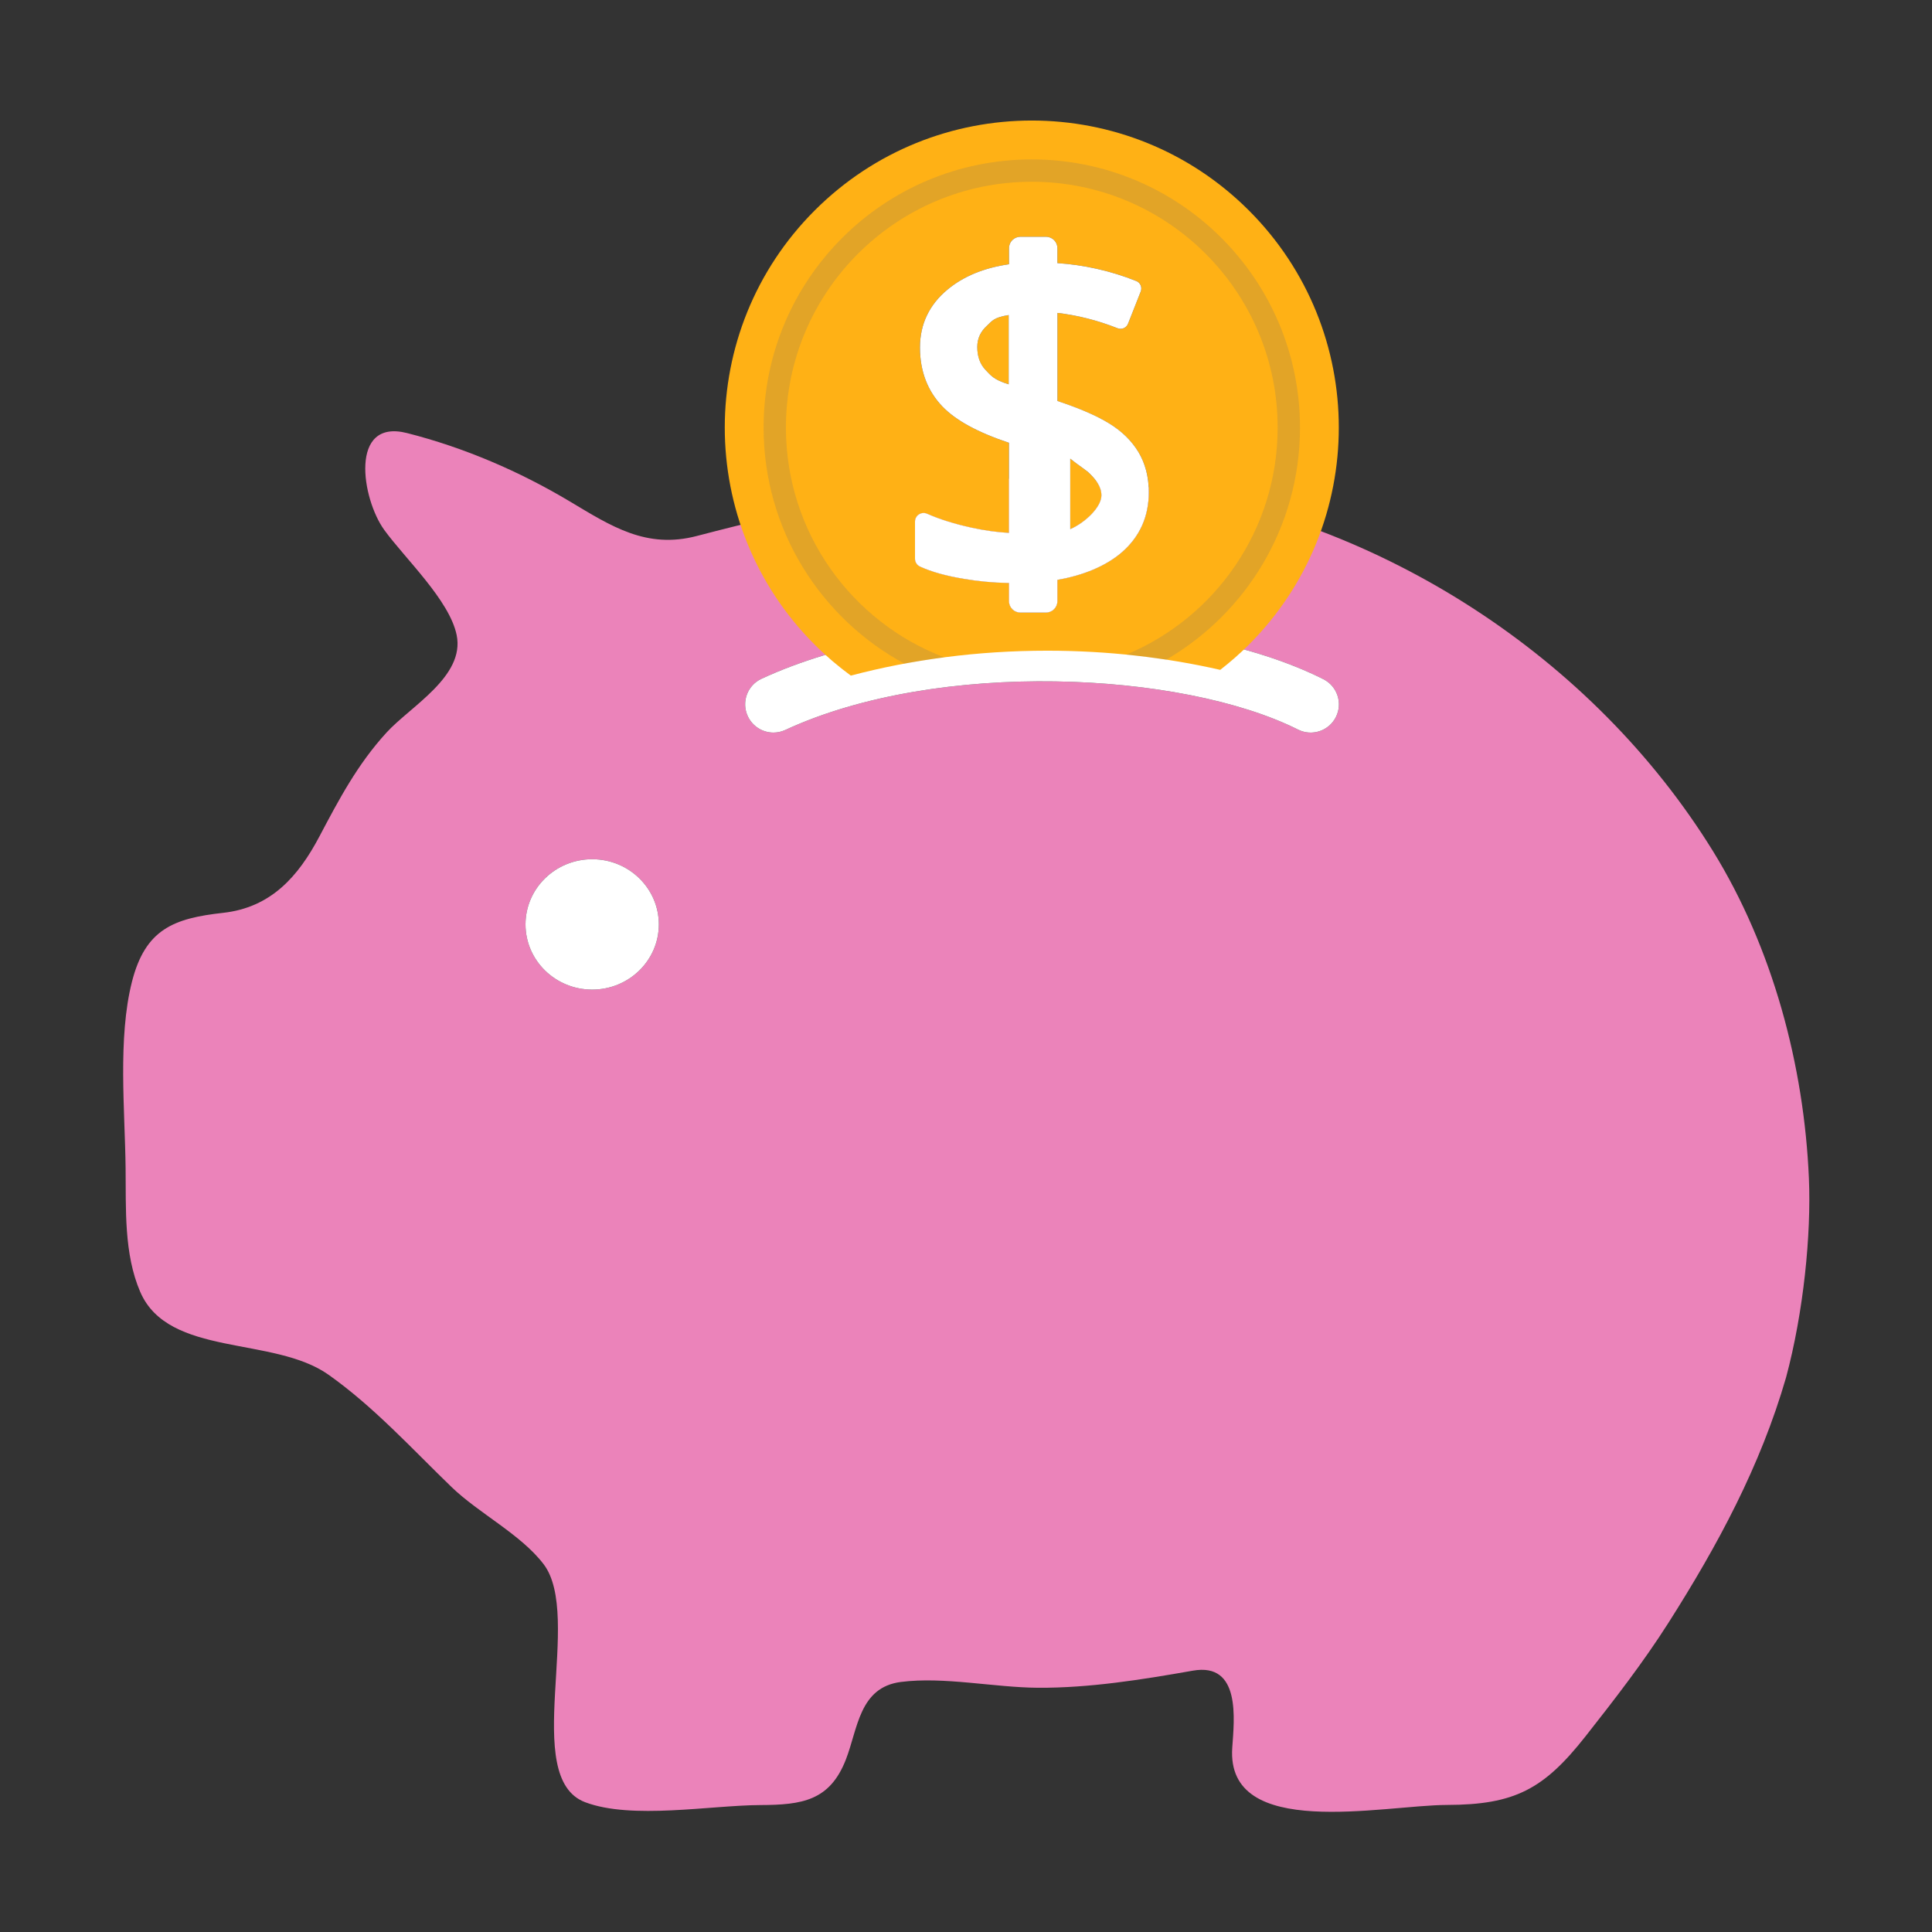 ﻿<?xml version='1.0' encoding='UTF-8'?>
<svg viewBox="-2.042 -2 32 32" xmlns="http://www.w3.org/2000/svg" xmlns:xlink="http://www.w3.org/1999/xlink">
  <rect x="-2.042" y="-2" width="32" height="32" fill="#333333" stroke="none"/>
  <g id="Layer_1" transform="translate(-0.934, -0.938)">
    <g transform="matrix(0.934, 0, 0, 0.934, 0, 0)">
      <g id="icon">
        <path d="M17.793, 7.37C17.948, 7.378 18.103, 7.388 18.259, 7.4C18.309, 7.471 18.346, 7.553 18.346, 7.648C18.346, 7.852 18.066, 8.126 17.793, 8.247L17.793, 7.37zM30.487, 23.29C30.033, 24.86 29.277, 26.264 28.4, 27.643C27.954, 28.344 27.444, 29.002 26.929, 29.656C26.192, 30.591 25.677, 30.868 24.475, 30.871C23.343, 30.874 20.552, 31.508 20.666, 29.856C20.7, 29.359 20.824, 28.338 19.966, 28.49C19.071, 28.648 18.13, 28.799 17.22, 28.793C16.442, 28.788 15.555, 28.592 14.79, 28.69C14.05, 28.785 14.027, 29.52 13.814, 30.066C13.528, 30.799 13.035, 30.87 12.298, 30.873C11.415, 30.877 10.015, 31.136 9.189, 30.822C8.04, 30.385 9.163, 27.526 8.452, 26.599C8.048, 26.071 7.306, 25.701 6.821, 25.233C6.116, 24.552 5.446, 23.813 4.64, 23.242C3.664, 22.551 1.803, 22.934 1.301, 21.774C1.009, 21.099 1.049, 20.295 1.041, 19.579C1.03, 18.559 0.9, 17.271 1.154, 16.272C1.391, 15.342 1.891, 15.148 2.769, 15.051C3.621, 14.957 4.103, 14.405 4.476, 13.7C4.827, 13.036 5.152, 12.419 5.667, 11.855C6.093, 11.388 7.062, 10.859 6.912, 10.125C6.786, 9.508 5.999, 8.771 5.629, 8.262C5.227, 7.709 5.001, 6.28 6.033, 6.543C7.045, 6.8 8.027, 7.222 8.92, 7.756C9.656, 8.196 10.276, 8.602 11.17, 8.368C12.089, 8.127 13.016, 7.912 13.942, 7.696C14.863, 7.482 15.783, 7.373 16.707, 7.353L16.707, 8.314C16.505, 8.303 16.28, 8.273 16.047, 8.222C15.752, 8.158 15.484, 8.075 15.26, 7.976L15.255, 7.974C15.154, 7.93 15.041, 8.004 15.041, 8.114L15.041, 8.773C15.041, 8.833 15.076, 8.887 15.131, 8.912C15.332, 9.005 15.598, 9.078 15.907, 9.129C16.163, 9.172 16.405, 9.196 16.708, 9.203L16.708, 9.525C16.708, 9.637 16.798, 9.727 16.91, 9.727L17.364, 9.727C17.476, 9.727 17.566, 9.637 17.566, 9.525L17.566, 9.147C18.02, 9.069 18.425, 8.904 18.709, 8.658C19.03, 8.379 19.187, 8.021 19.187, 7.593C19.187, 7.562 19.186, 7.532 19.184, 7.502C19.21, 7.506 19.237, 7.509 19.263, 7.512C23.324, 8.087 27.069, 10.525 29.188, 13.952C30.251, 15.672 30.807, 17.761 30.892, 19.761C30.934, 20.757 30.798, 22.132 30.487, 23.29zM10.497, 15.256C10.497, 14.618 9.968, 14.1 9.315, 14.1C8.662, 14.1 8.133, 14.618 8.133, 15.256C8.133, 15.894 8.662, 16.412 9.315, 16.412C9.968, 16.412 10.497, 15.894 10.497, 15.256zM22.281, 10.907C19.729, 9.627 15.074, 9.623 12.318, 10.9C12.067, 11.016 11.958, 11.313 12.075, 11.564C12.16, 11.746 12.34, 11.854 12.529, 11.854C12.599, 11.854 12.671, 11.839 12.739, 11.808C15.449, 10.552 19.775, 10.769 21.833, 11.801C22.08, 11.925 22.38, 11.825 22.504, 11.578C22.628, 11.332 22.528, 11.031 22.281, 10.907z" fill="#D11C1C" fill-opacity="1" style="fill:#EB83BA" />
      </g>
    </g>
  </g>
  <g id="Layer_1" transform="translate(-0.934, -0.938)">
    <g transform="matrix(0.934, 0, 0, 0.934, 0, 0)">
      <g id="icon">
        <path d="M10.497, 15.256C10.497, 15.894 9.968, 16.412 9.315, 16.412C8.662, 16.412 8.133, 15.894 8.133, 15.256C8.133, 14.618 8.663, 14.1 9.315, 14.1C9.968, 14.1 10.497, 14.618 10.497, 15.256zM12.739, 11.808C15.449, 10.552 19.775, 10.769 21.833, 11.801C22.08, 11.925 22.38, 11.825 22.504, 11.578C22.628, 11.331 22.528, 11.031 22.281, 10.907C19.729, 9.627 15.074, 9.623 12.318, 10.9C12.067, 11.016 11.958, 11.313 12.075, 11.564C12.16, 11.746 12.34, 11.854 12.529, 11.854C12.6, 11.854 12.671, 11.839 12.739, 11.808z" fill="#FFFFFF" fill-opacity="1" class="White" />
      </g>
    </g>
  </g>
  <g id="Layer_1" transform="translate(-0.934, -0.938)">
    <g transform="matrix(0.934, 0, 0, 0.934, 0, 0)">
      <g id="icon">
        <g>
          <path d="M16.315, 4.64C16.406, 4.557 16.429, 4.494 16.701, 4.45L16.701, 5.678C16.428, 5.596 16.378, 5.513 16.295, 5.428C16.196, 5.327 16.143, 5.192 16.143, 5.017C16.144, 4.866 16.203, 4.742 16.315, 4.64zM17.793, 6.997L17.793, 8.247C18.066, 8.126 18.346, 7.852 18.346, 7.648C18.346, 7.485 18.236, 7.359 18.139, 7.262C18.078, 7.2 17.93, 7.108 17.793, 6.997zM20.961, 10.295C20.799, 10.457 20.629, 10.605 20.453, 10.742C19.494, 10.523 18.461, 10.402 17.384, 10.402C16.151, 10.402 14.975, 10.56 13.902, 10.844C13.678, 10.68 13.463, 10.497 13.261, 10.295C11.135, 8.169 11.135, 4.721 13.261, 2.595C15.387, 0.469 18.835, 0.469 20.961, 2.595C23.087, 4.721 23.087, 8.168 20.961, 10.295zM19.187, 7.593C19.187, 7.318 19.121, 7.078 19.003, 6.882C18.886, 6.688 18.717, 6.515 18.477, 6.369C18.262, 6.238 17.97, 6.109 17.566, 5.975L17.566, 4.412C17.919, 4.453 18.279, 4.544 18.63, 4.683C18.704, 4.714 18.789, 4.678 18.818, 4.603L19.043, 4.032C19.071, 3.96 19.038, 3.879 18.967, 3.848L18.964, 3.847C18.512, 3.665 18.02, 3.558 17.565, 3.529L17.565, 3.264C17.565, 3.152 17.475, 3.062 17.363, 3.062L16.909, 3.062C16.797, 3.062 16.707, 3.152 16.707, 3.264L16.707, 3.549C16.253, 3.615 15.897, 3.766 15.617, 3.998C15.295, 4.264 15.128, 4.61 15.128, 5.025C15.128, 5.448 15.265, 5.799 15.525, 6.07C15.763, 6.318 16.151, 6.53 16.706, 6.715L16.706, 8.313C16.504, 8.302 16.279, 8.272 16.046, 8.221C15.751, 8.157 15.483, 8.074 15.259, 7.975L15.254, 7.973C15.153, 7.929 15.04, 8.003 15.04, 8.113L15.04, 8.772C15.04, 8.832 15.075, 8.886 15.13, 8.911C15.331, 9.004 15.597, 9.077 15.906, 9.128C16.162, 9.171 16.404, 9.195 16.707, 9.202L16.707, 9.524C16.707, 9.636 16.797, 9.726 16.909, 9.726L17.363, 9.726C17.475, 9.726 17.565, 9.636 17.565, 9.524L17.565, 9.146C18.019, 9.068 18.424, 8.903 18.708, 8.657C19.03, 8.379 19.187, 8.021 19.187, 7.593z" fill="#FFB115" fill-opacity="1" class="Yellow" />
        </g>
      </g>
    </g>
  </g>
  <g id="Layer_1" transform="translate(-0.934, -0.938)">
    <g transform="matrix(0.934, 0, 0, 0.934, 0, 0)">
      <g id="icon">
        <g>
          <path d="M14.853, 10.632C15.085, 10.589 15.32, 10.551 15.559, 10.52C13.917, 9.895 12.751, 8.307 12.751, 6.446C12.751, 4.038 14.703, 2.086 17.111, 2.086C19.519, 2.086 21.471, 4.038 21.471, 6.446C21.471, 8.26 20.362, 9.816 18.786, 10.472C19.025, 10.496 19.261, 10.527 19.493, 10.562C20.912, 9.739 21.867, 8.205 21.867, 6.446C21.867, 3.819 19.738, 1.69 17.111, 1.69C14.484, 1.69 12.355, 3.819 12.355, 6.446C12.355, 8.254 13.366, 9.828 14.853, 10.632z" fill="#727272" opacity="0.2" fill-opacity="1" class="Black" />
        </g>
      </g>
    </g>
  </g>
  <g id="Layer_1" transform="translate(-0.934, -0.938)">
    <g transform="matrix(0.934, 0, 0, 0.934, 0, 0)">
      <g id="icon">
        <g>
          <path d="M19.003, 6.881C18.886, 6.687 18.717, 6.514 18.477, 6.368C18.262, 6.237 17.97, 6.108 17.566, 5.974L17.566, 4.412C17.919, 4.453 18.279, 4.544 18.63, 4.683L18.63, 4.683C18.704, 4.714 18.789, 4.678 18.818, 4.603L19.043, 4.032C19.071, 3.96 19.038, 3.879 18.967, 3.848L18.964, 3.847C18.512, 3.665 18.02, 3.558 17.565, 3.529L17.565, 3.264C17.565, 3.152 17.475, 3.062 17.363, 3.062L16.909, 3.062C16.797, 3.062 16.707, 3.152 16.707, 3.264L16.707, 3.549C16.253, 3.615 15.897, 3.766 15.617, 3.998C15.295, 4.264 15.128, 4.61 15.128, 5.025C15.128, 5.448 15.265, 5.799 15.525, 6.07C15.763, 6.318 16.151, 6.53 16.706, 6.715L16.706, 8.313C16.504, 8.302 16.279, 8.272 16.046, 8.221C15.751, 8.157 15.483, 8.074 15.259, 7.975L15.254, 7.973C15.153, 7.929 15.04, 8.003 15.04, 8.113L15.04, 8.772C15.04, 8.832 15.075, 8.886 15.13, 8.911L15.13, 8.911C15.331, 9.004 15.597, 9.077 15.906, 9.128C16.162, 9.171 16.404, 9.196 16.707, 9.202L16.707, 9.524C16.707, 9.636 16.797, 9.726 16.909, 9.726L17.363, 9.726C17.475, 9.726 17.565, 9.636 17.565, 9.524L17.565, 9.146C18.019, 9.068 18.424, 8.903 18.708, 8.657C19.029, 8.378 19.186, 8.02 19.186, 7.592C19.187, 7.318 19.121, 7.078 19.003, 6.881zM17.793, 6.997C17.929, 7.108 18.078, 7.2 18.139, 7.262C18.236, 7.359 18.346, 7.485 18.346, 7.648C18.346, 7.852 18.066, 8.126 17.793, 8.247L17.793, 6.997zM16.144, 5.017C16.144, 4.865 16.203, 4.742 16.315, 4.64C16.406, 4.557 16.429, 4.494 16.701, 4.45L16.701, 5.678C16.428, 5.596 16.378, 5.512 16.295, 5.428C16.197, 5.327 16.144, 5.192 16.144, 5.017z" fill="#FFFFFF" fill-opacity="1" class="White" />
        </g>
      </g>
    </g>
  </g>
</svg>